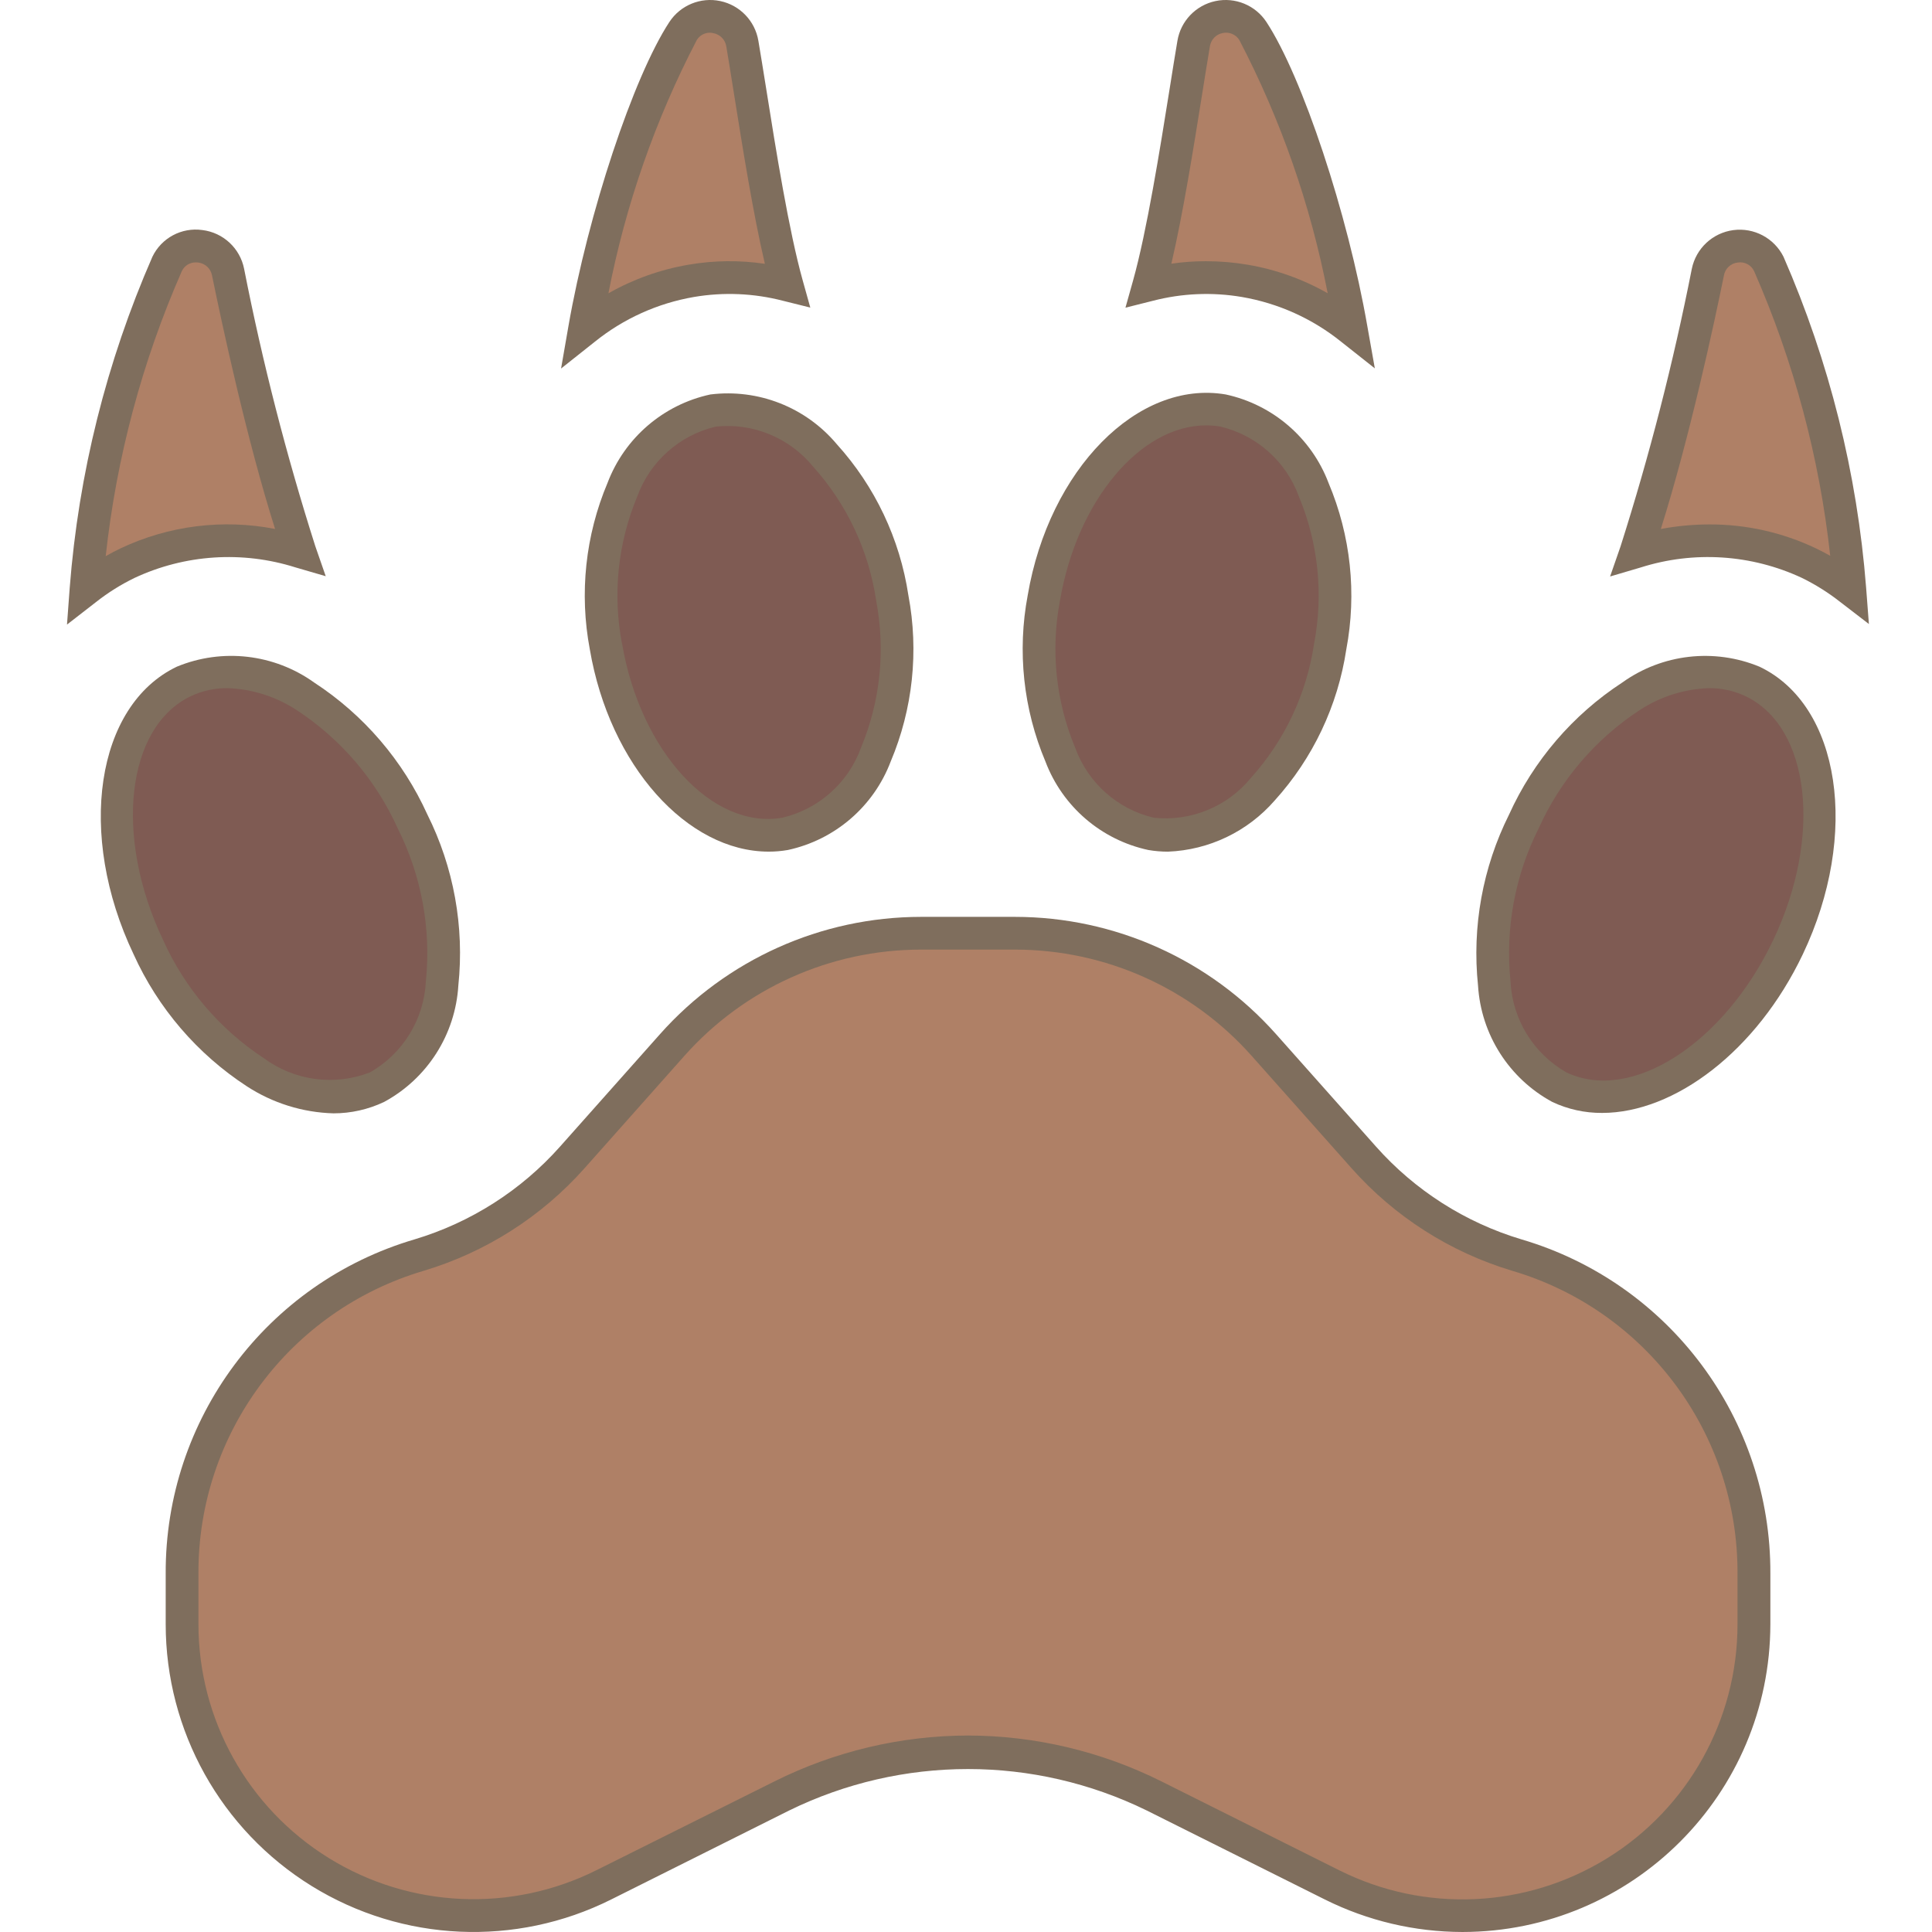 <svg height="503pt" viewBox="-17 0 503 503.458" width="503pt" xmlns="http://www.w3.org/2000/svg"><path d="m338.738 301.609-26.07-29.32c-16.449-18.508-40.031-29.098-64.793-29.098h-24.543c-24.762 0-48.34 10.59-64.793 29.098l-26.07 29.32c-10.676 12.02-24.484 20.828-39.883 25.449-36.672 11-61.785 44.75-61.781 83.035v13.152c0 41.941 34 75.945 75.945 75.945 11.789 0 23.418-2.746 33.965-8.02l46.402-23.195c15.055-7.531 31.656-11.453 48.488-11.453s33.438 3.922 48.492 11.453l46.406 23.195c10.543 5.27 22.168 8.016 33.953 8.02 41.945 0 75.945-34.004 75.945-75.945v-13.152c.004-38.285-25.109-72.035-61.781-83.035-15.395-4.621-29.207-13.43-39.883-25.449zm0 0" fill="#af8066"/><path d="m302.051 106.957c-20.602-3.504-41.5 18.359-46.68 48.828-5.18 30.473 7.324 58.012 27.926 61.512s41.5-18.359 46.68-48.832c5.176-30.469-7.324-58.008-27.926-61.508zm0 0" fill="#7f5b53"/><path d="m440.039 177.559c-19.008-9.047-45.684 7.293-59.582 36.492-13.898 29.203-9.754 60.207 9.254 69.254 19.012 9.047 45.688-7.289 59.582-36.492 13.898-29.199 9.754-60.207-9.254-69.254zm0 0" fill="#7f5b53"/><path d="m90.863 214.047c-13.898-29.203-40.574-45.539-59.582-36.492-19.012 9.047-23.152 40.051-9.258 69.254 13.898 29.199 40.574 45.539 59.582 36.492 19.012-9.047 23.156-40.055 9.258-69.254zm0 0" fill="#7f5b53"/><path d="m215.867 155.789c-5.18-30.469-26.078-52.332-46.68-48.832-20.602 3.504-33.102 31.043-27.926 61.512 5.18 30.469 26.078 52.332 46.68 48.832 20.602-3.504 33.105-31.043 27.926-61.512zm0 0" fill="#7f5b53"/><path d="m297.676 72.336c3.383 0 6.762.285 10.094.855 10.156 1.766 19.699 6.07 27.742 12.52-4.992-28.613-16.52-63.668-25.66-77.656-1.918-2.906-5.422-4.34-8.828-3.617-3.41.723-6.027 3.461-6.598 6.895-2.707 15.906-6.938 46.082-11.648 62.898 4.867-1.242 9.871-1.879 14.898-1.895zm0 0" fill="#af8066"/><path d="m428.723 140.93c8.988-.039 17.871 1.945 25.992 5.801 3.793 1.836 7.375 4.074 10.691 6.672-2.254-29.184-9.387-57.785-21.102-84.613-1.617-3.238-5.117-5.094-8.703-4.613-3.59.48-6.477 3.188-7.188 6.738-4.816 24.633-11.07 48.965-18.723 72.871 6.176-1.855 12.582-2.82 19.031-2.855zm0 0" fill="#af8066"/><path d="m16.613 146.766c8.121-3.859 17.004-5.848 25.992-5.812 6.398.035 12.762.984 18.895 2.816-7.645-23.895-13.891-48.219-18.707-72.84-.711-3.551-3.598-6.258-7.184-6.738-3.59-.477-7.086 1.375-8.703 4.613-11.734 26.848-18.867 55.48-21.105 84.691 3.352-2.625 6.977-4.883 10.812-6.73zm0 0" fill="#af8066"/><path d="m163.48 73.191c3.328-.57 6.699-.855 10.078-.855 5.016.023 10.012.66 14.875 1.902-4.711-16.781-8.945-46.984-11.648-62.891-.578-3.43-3.191-6.16-6.598-6.883-3.402-.723-6.902.707-8.824 3.609-9.148 13.977-20.676 49.039-25.66 77.652 8.055-6.457 17.609-10.77 27.777-12.535zm0 0" fill="#af8066"/><g fill="#7f6e5d"><path d="m363.867 503.457c-12.438-.02-24.703-2.914-35.84-8.465l-46.43-23.199c-29.391-14.398-63.785-14.398-93.176 0l-46.402 23.199c-24.863 12.426-54.391 11.094-78.035-3.52-23.641-14.617-38.035-40.43-38.035-68.227v-13.152c-.184-40.238 26.254-75.754 64.852-87.125 14.641-4.391 27.77-12.766 37.922-24.191l26.062-29.32c17.262-19.406 41.988-30.516 67.961-30.531h24.531c25.984.012 50.723 11.121 67.992 30.531l26.07 29.328c10.148 11.426 23.277 19.801 37.914 24.184 38.598 11.371 65.035 46.887 64.855 87.125v13.152c-.055 44.289-35.953 80.176-80.242 80.211zm-128.852-51.199c17.496.035 34.746 4.125 50.398 11.945l46.402 23.195c22.227 11.109 48.621 9.918 69.754-3.152 21.137-13.07 33.992-36.152 33.977-61v-13.152c.168-36.453-23.773-68.637-58.742-78.949-16.145-4.848-30.621-14.09-41.812-26.691l-26.07-29.328c-15.648-17.59-38.066-27.656-61.609-27.668h-24.566c-23.547.008-45.965 10.074-61.613 27.668l-26.059 29.328c-11.211 12.602-25.703 21.844-41.855 26.691-34.965 10.316-58.906 42.496-58.738 78.949v13.152c.008 24.836 12.871 47.898 33.996 60.957 21.129 13.059 47.512 14.246 69.727 3.145l46.398-23.145c15.656-7.82 32.91-11.91 50.414-11.945zm0 0"/><path d="m287.129 221.934c-1.715 0-3.43-.145-5.121-.434-12.262-2.637-22.355-11.312-26.801-23.039-5.773-13.68-7.383-28.754-4.625-43.34 5.57-32.746 28.66-56.246 51.609-52.328 12.266 2.656 22.352 11.344 26.793 23.082 5.773 13.68 7.383 28.762 4.617 43.352-2.211 14.68-8.707 28.383-18.672 39.387-7.035 8.082-17.094 12.902-27.801 13.32zm9.914-111.086c-17.004 0-33.586 19.457-38.051 45.652-2.473 12.914-1.09 26.27 3.977 38.402 3.328 9.129 11.027 15.965 20.48 18.191 9.656 1.027 19.18-2.887 25.32-10.41 8.793-9.773 14.508-21.922 16.434-34.926 2.48-12.914 1.098-26.27-3.969-38.402-3.324-9.129-11.023-15.969-20.477-18.199-1.227-.207-2.469-.312-3.715-.309zm0 0"/><path d="m400.246 290.016c-4.48.027-8.91-.949-12.961-2.859-11.25-6.086-18.566-17.543-19.355-30.312-1.605-15.328 1.203-30.797 8.09-44.586 6.355-14.039 16.586-25.973 29.492-34.398 10.414-7.461 23.941-9.02 35.781-4.121 21.094 10.055 26.152 43.676 11.262 74.949-12.016 25.223-33.406 41.328-52.309 41.328zm27.852-110.695c-6.457.223-12.727 2.223-18.125 5.777-11.5 7.555-20.609 18.238-26.254 30.789-6.176 12.293-8.719 26.094-7.332 39.781.457 9.898 5.957 18.875 14.566 23.781 16.887 8.047 41.039-7.441 53.898-34.473 12.867-27.027 9.617-55.543-7.23-63.566-2.977-1.402-6.23-2.117-9.523-2.09zm0 0"/><path d="m69.664 290.125c-8.035-.223-15.852-2.668-22.586-7.059-12.906-8.418-23.137-20.348-29.492-34.387-14.891-31.277-9.832-64.855 11.266-74.949 11.836-4.891 25.359-3.332 35.777 4.121 12.902 8.414 23.133 20.336 29.492 34.363 6.891 13.789 9.695 29.258 8.09 44.586-.773 12.785-8.09 24.262-19.352 30.355-4.125 1.957-8.629 2.973-13.195 2.969zm-27.621-110.805c-3.293-.027-6.551.688-9.531 2.09-16.848 8.023-20.098 36.539-7.23 63.566 5.645 12.551 14.754 23.234 26.258 30.785 7.977 5.887 18.41 7.277 27.648 3.688 8.613-4.906 14.109-13.883 14.566-23.781 1.387-13.688-1.156-27.488-7.328-39.781-5.648-12.551-14.758-23.234-26.258-30.789-5.398-3.555-11.668-5.555-18.125-5.777zm0 0"/><path d="m183.074 221.926c-21.172 0-41.449-22.391-46.609-52.742-2.754-14.59-1.148-29.672 4.625-43.352 4.449-11.723 14.535-20.395 26.793-23.039 12.461-1.547 24.855 3.32 32.93 12.938 9.965 11.004 16.461 24.707 18.672 39.391 2.762 14.586 1.156 29.66-4.617 43.34-4.449 11.723-14.535 20.395-26.793 23.039-1.652.285-3.324.43-5 .426zm-38.195-54.176c4.785 28.098 23.566 48.5 41.762 45.336 9.457-2.227 17.156-9.066 20.48-18.191 5.062-12.133 6.441-25.488 3.965-38.402-1.926-13-7.645-25.145-16.441-34.91-6.145-7.523-15.668-11.441-25.328-10.418-9.457 2.227-17.156 9.07-20.48 18.203-5.066 12.129-6.449 25.484-3.977 38.398zm0 0"/><path d="m341.035 95.992-8.773-6.938c-7.48-6.016-16.371-10.027-25.832-11.656-7.73-1.32-15.652-.984-23.242.988l-7.137 1.793 1.988-7.082c3.586-12.801 7.016-34.262 9.523-49.938.742-4.676 1.426-8.961 2.031-12.527.863-5.164 4.805-9.273 9.926-10.355 5.125-1.086 10.391 1.082 13.27 5.457 9.387 14.328 21.18 49.879 26.289 79.242zm-43.949-27.922c3.625 0 7.242.305 10.812.914 7.332 1.242 14.391 3.758 20.855 7.441-4.449-23.004-12.211-45.238-23.039-66.016-.922-1.453-2.656-2.172-4.336-1.793-1.711.328-3.035 1.695-3.312 3.414-.605 3.543-1.277 7.793-2.02 12.441-2.27 14.176-5 31.277-8.031 44.246 3.004-.441 6.035-.656 9.07-.648zm0 0"/><path d="m469.785 162.613-7.57-5.82c-3.082-2.414-6.406-4.496-9.922-6.215-13.16-6.129-28.141-7.094-41.977-2.703l-7.973 2.348 2.723-7.836c7.555-23.738 13.754-47.887 18.57-72.328 1.086-5.328 5.43-9.379 10.82-10.094 5.391-.711 10.641 2.074 13.074 6.938 11.934 27.324 19.211 56.457 21.527 86.188zm-41.652-25.953c9.621-.039 19.129 2.086 27.82 6.223 1.262.598 2.508 1.254 3.754 1.961-2.805-25.582-9.492-50.59-19.824-74.16-.75-1.629-2.496-2.559-4.266-2.273-1.816.191-3.289 1.559-3.609 3.355-2.559 12.664-9.027 42.582-16.445 66.082 4.145-.777 8.352-1.176 12.57-1.188zm0 0"/><path d="m.23 162.758.707-9.574c2.305-29.762 9.59-58.926 21.547-86.273 2.355-4.902 7.617-7.719 13.004-6.965 5.441.66 9.84 4.746 10.898 10.121 4.801 24.426 10.996 48.555 18.551 72.27l2.715 7.816-7.938-2.312c-13.809-4.352-28.746-3.371-41.863 2.75-3.559 1.723-6.922 3.828-10.027 6.277zm33.602-94.379c-1.582-.039-3.035.871-3.695 2.312-10.348 23.59-17.035 48.625-19.82 74.238 1.277-.734 2.559-1.406 3.875-2.031 12.535-5.934 26.641-7.707 40.258-5.059-7.434-23.5-13.84-53.418-16.426-66.059-.332-1.801-1.805-3.168-3.625-3.371-.188-.02-.375-.031-.566-.031zm0 0"/><path d="m128.98 96.035 1.918-11.035c5.121-29.371 16.914-64.93 26.301-79.266 2.879-4.375 8.145-6.543 13.266-5.457 5.125 1.082 9.066 5.191 9.93 10.355.613 3.582 1.297 7.883 2.055 12.594 2.484 15.652 5.914 37.078 9.5 49.852l1.977 7.074-7.125-1.773c-7.578-1.965-15.484-2.301-23.199-.988-9.469 1.633-18.367 5.652-25.848 11.68zm38.793-87.512c-1.387-.004-2.68.711-3.414 1.887-10.828 20.781-18.586 43.02-23.039 66.023 6.48-3.684 13.555-6.211 20.906-7.457 6.566-1.133 13.273-1.211 19.863-.23-3.043-12.945-5.766-30.023-8.027-44.168-.742-4.68-1.426-8.953-2.031-12.512-.277-1.723-1.605-3.086-3.32-3.414-.305-.078-.621-.121-.938-.129zm0 0"/></g></svg>